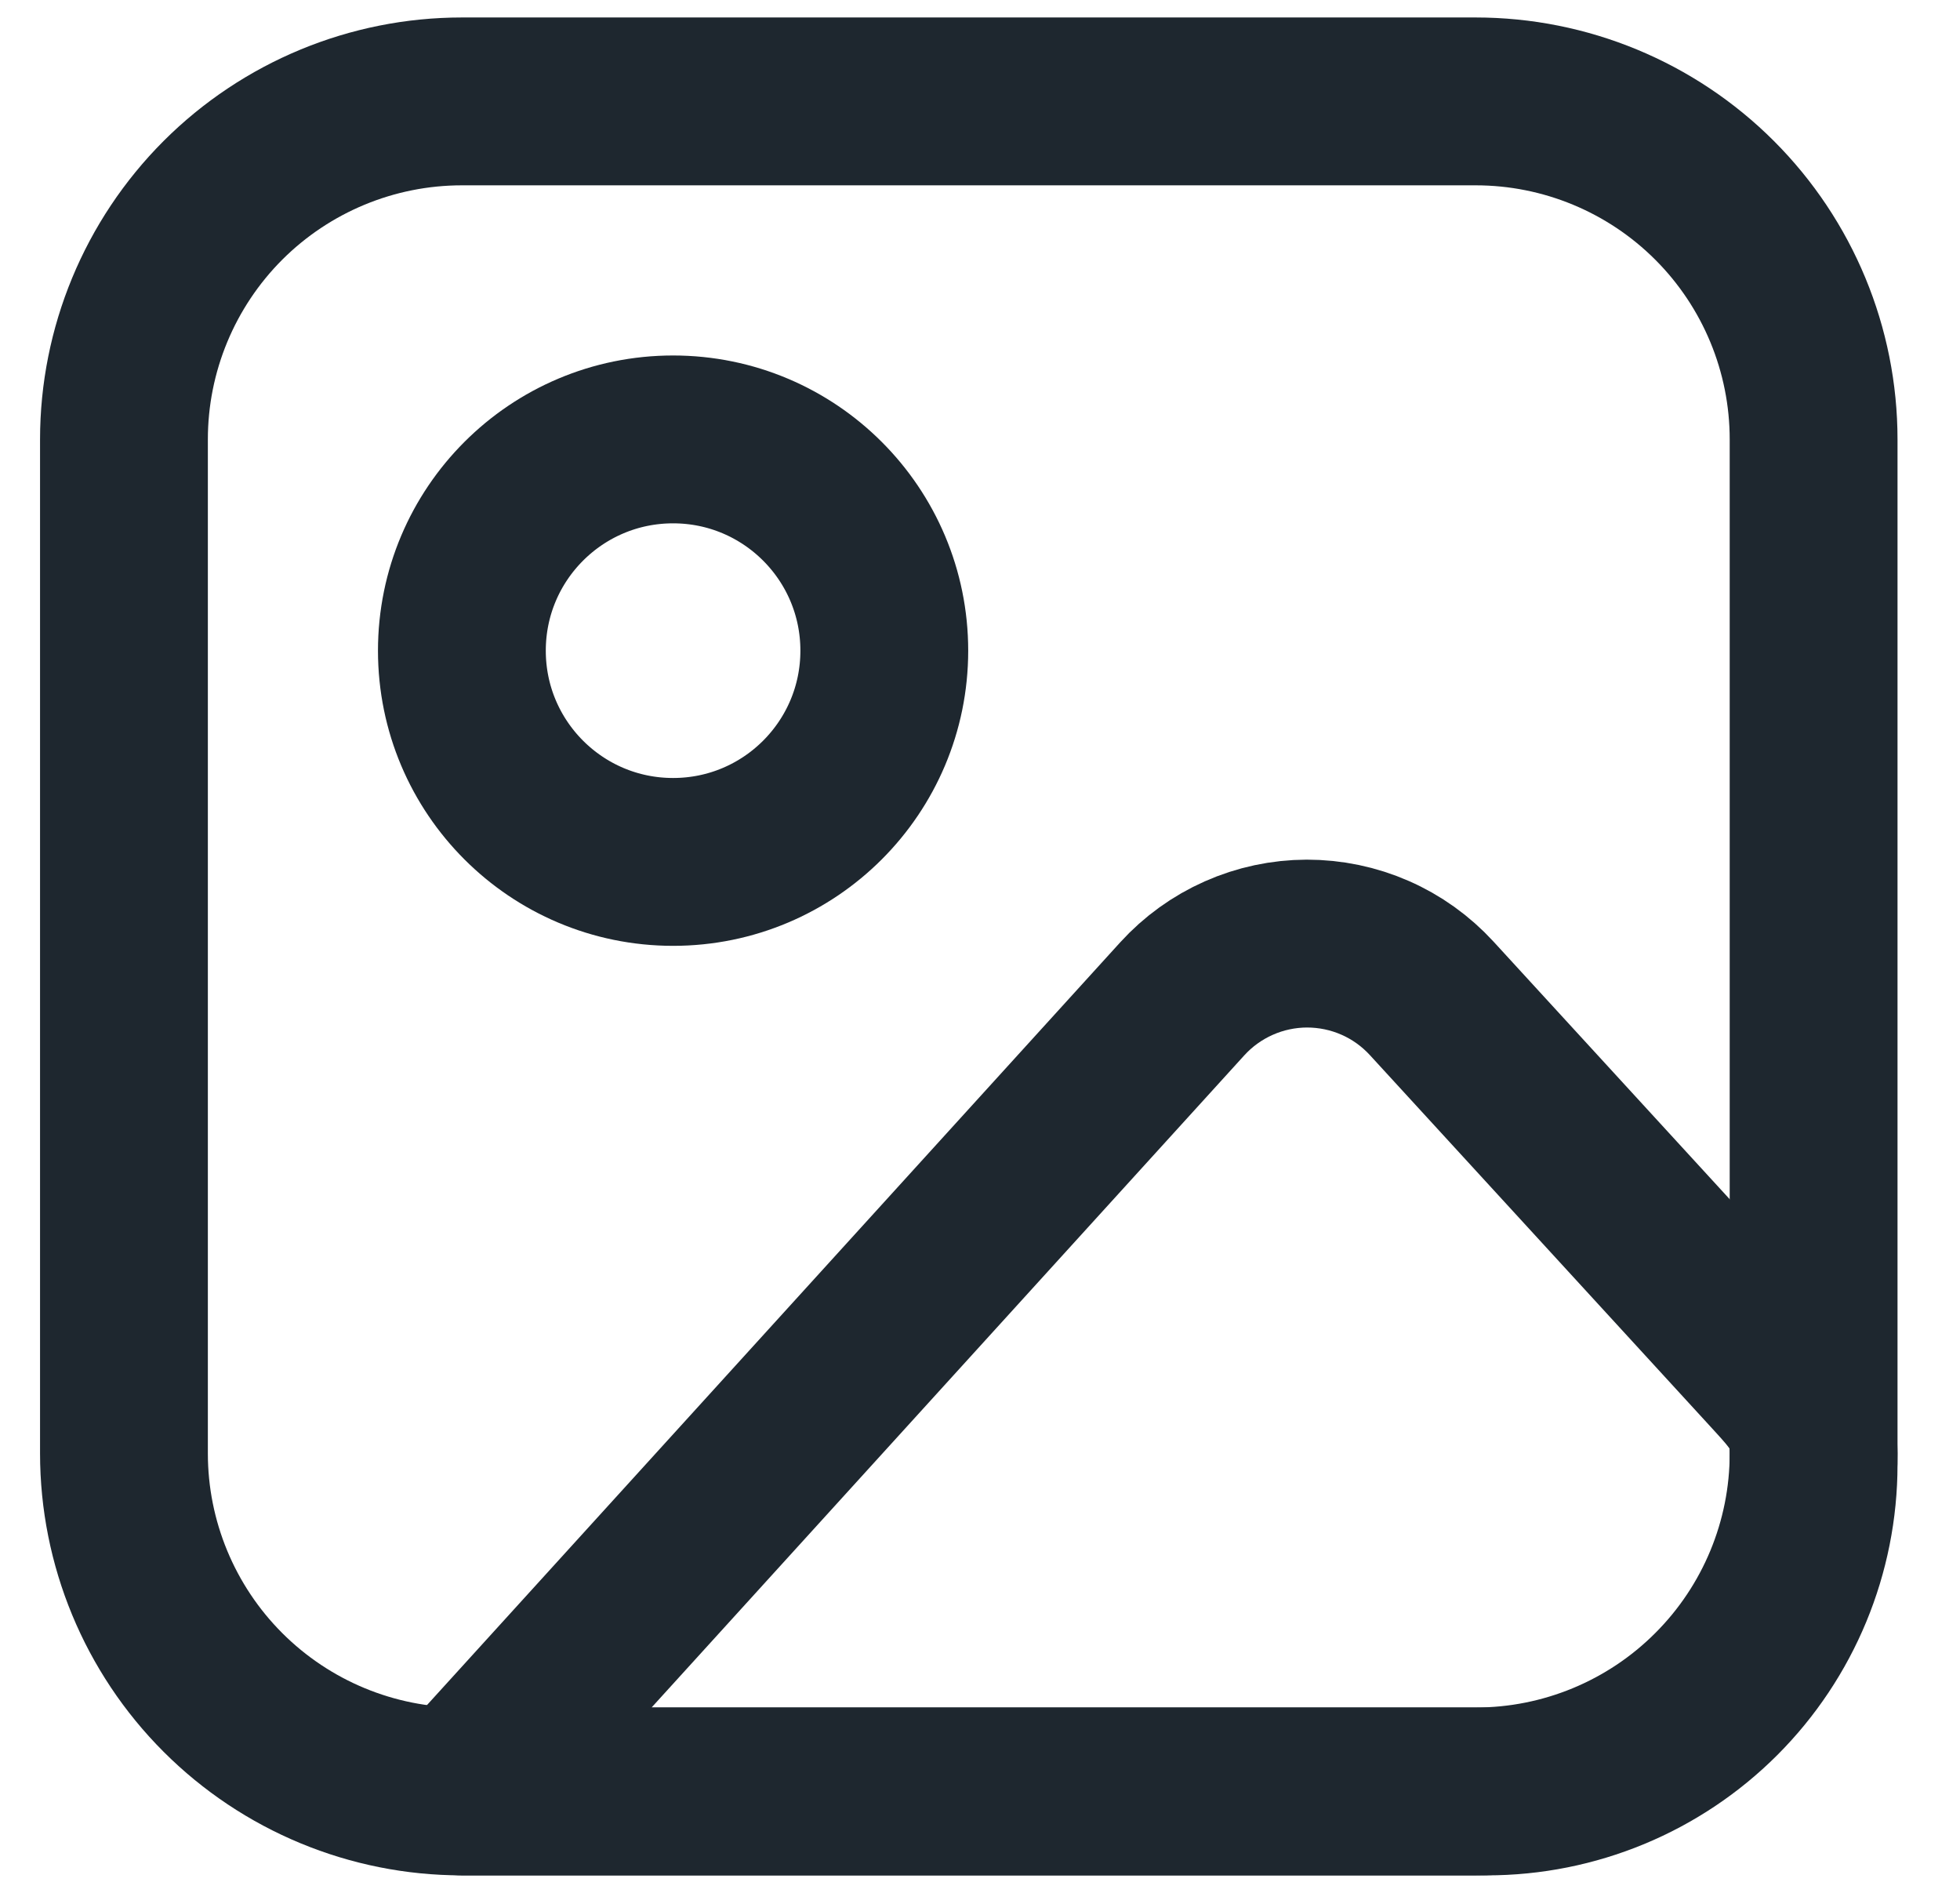 <svg width="29" height="28" viewBox="0 0 29 28" fill="none" xmlns="http://www.w3.org/2000/svg">
<path d="M1.834 6.5C1.834 5.174 2.361 3.902 3.298 2.964C4.236 2.027 5.508 1.5 6.834 1.5H21.834C23.16 1.5 24.432 2.027 25.369 2.964C26.307 3.902 26.834 5.174 26.834 6.5V21.5C26.834 22.826 26.307 24.098 25.369 25.035C24.432 25.973 23.16 26.5 21.834 26.5H6.834C5.508 26.5 4.236 25.973 3.298 25.035C2.361 24.098 1.834 22.826 1.834 21.5V6.5Z" stroke="#1E272F" stroke-width="2.483" stroke-linecap="round" stroke-linejoin="round"/>
<path d="M9.959 12.75C11.685 12.75 13.084 11.351 13.084 9.625C13.084 7.899 11.685 6.5 9.959 6.5C8.233 6.5 6.834 7.899 6.834 9.625C6.834 11.351 8.233 12.75 9.959 12.75Z" stroke="#1E272F" stroke-width="2.483" stroke-linecap="round" stroke-linejoin="round"/>
<path d="M17.492 14.776L6.834 26.5H22C23.282 26.5 24.512 25.991 25.419 25.084C26.325 24.178 26.834 22.948 26.834 21.666V21.5C26.834 20.918 26.616 20.694 26.222 20.263L21.184 14.769C20.949 14.513 20.664 14.308 20.346 14.169C20.027 14.029 19.684 13.958 19.336 13.958C18.989 13.959 18.645 14.032 18.328 14.173C18.01 14.314 17.726 14.519 17.492 14.776V14.776Z" stroke="#1E272F" stroke-width="2.483" stroke-linecap="round" stroke-linejoin="round"/>
</svg>
